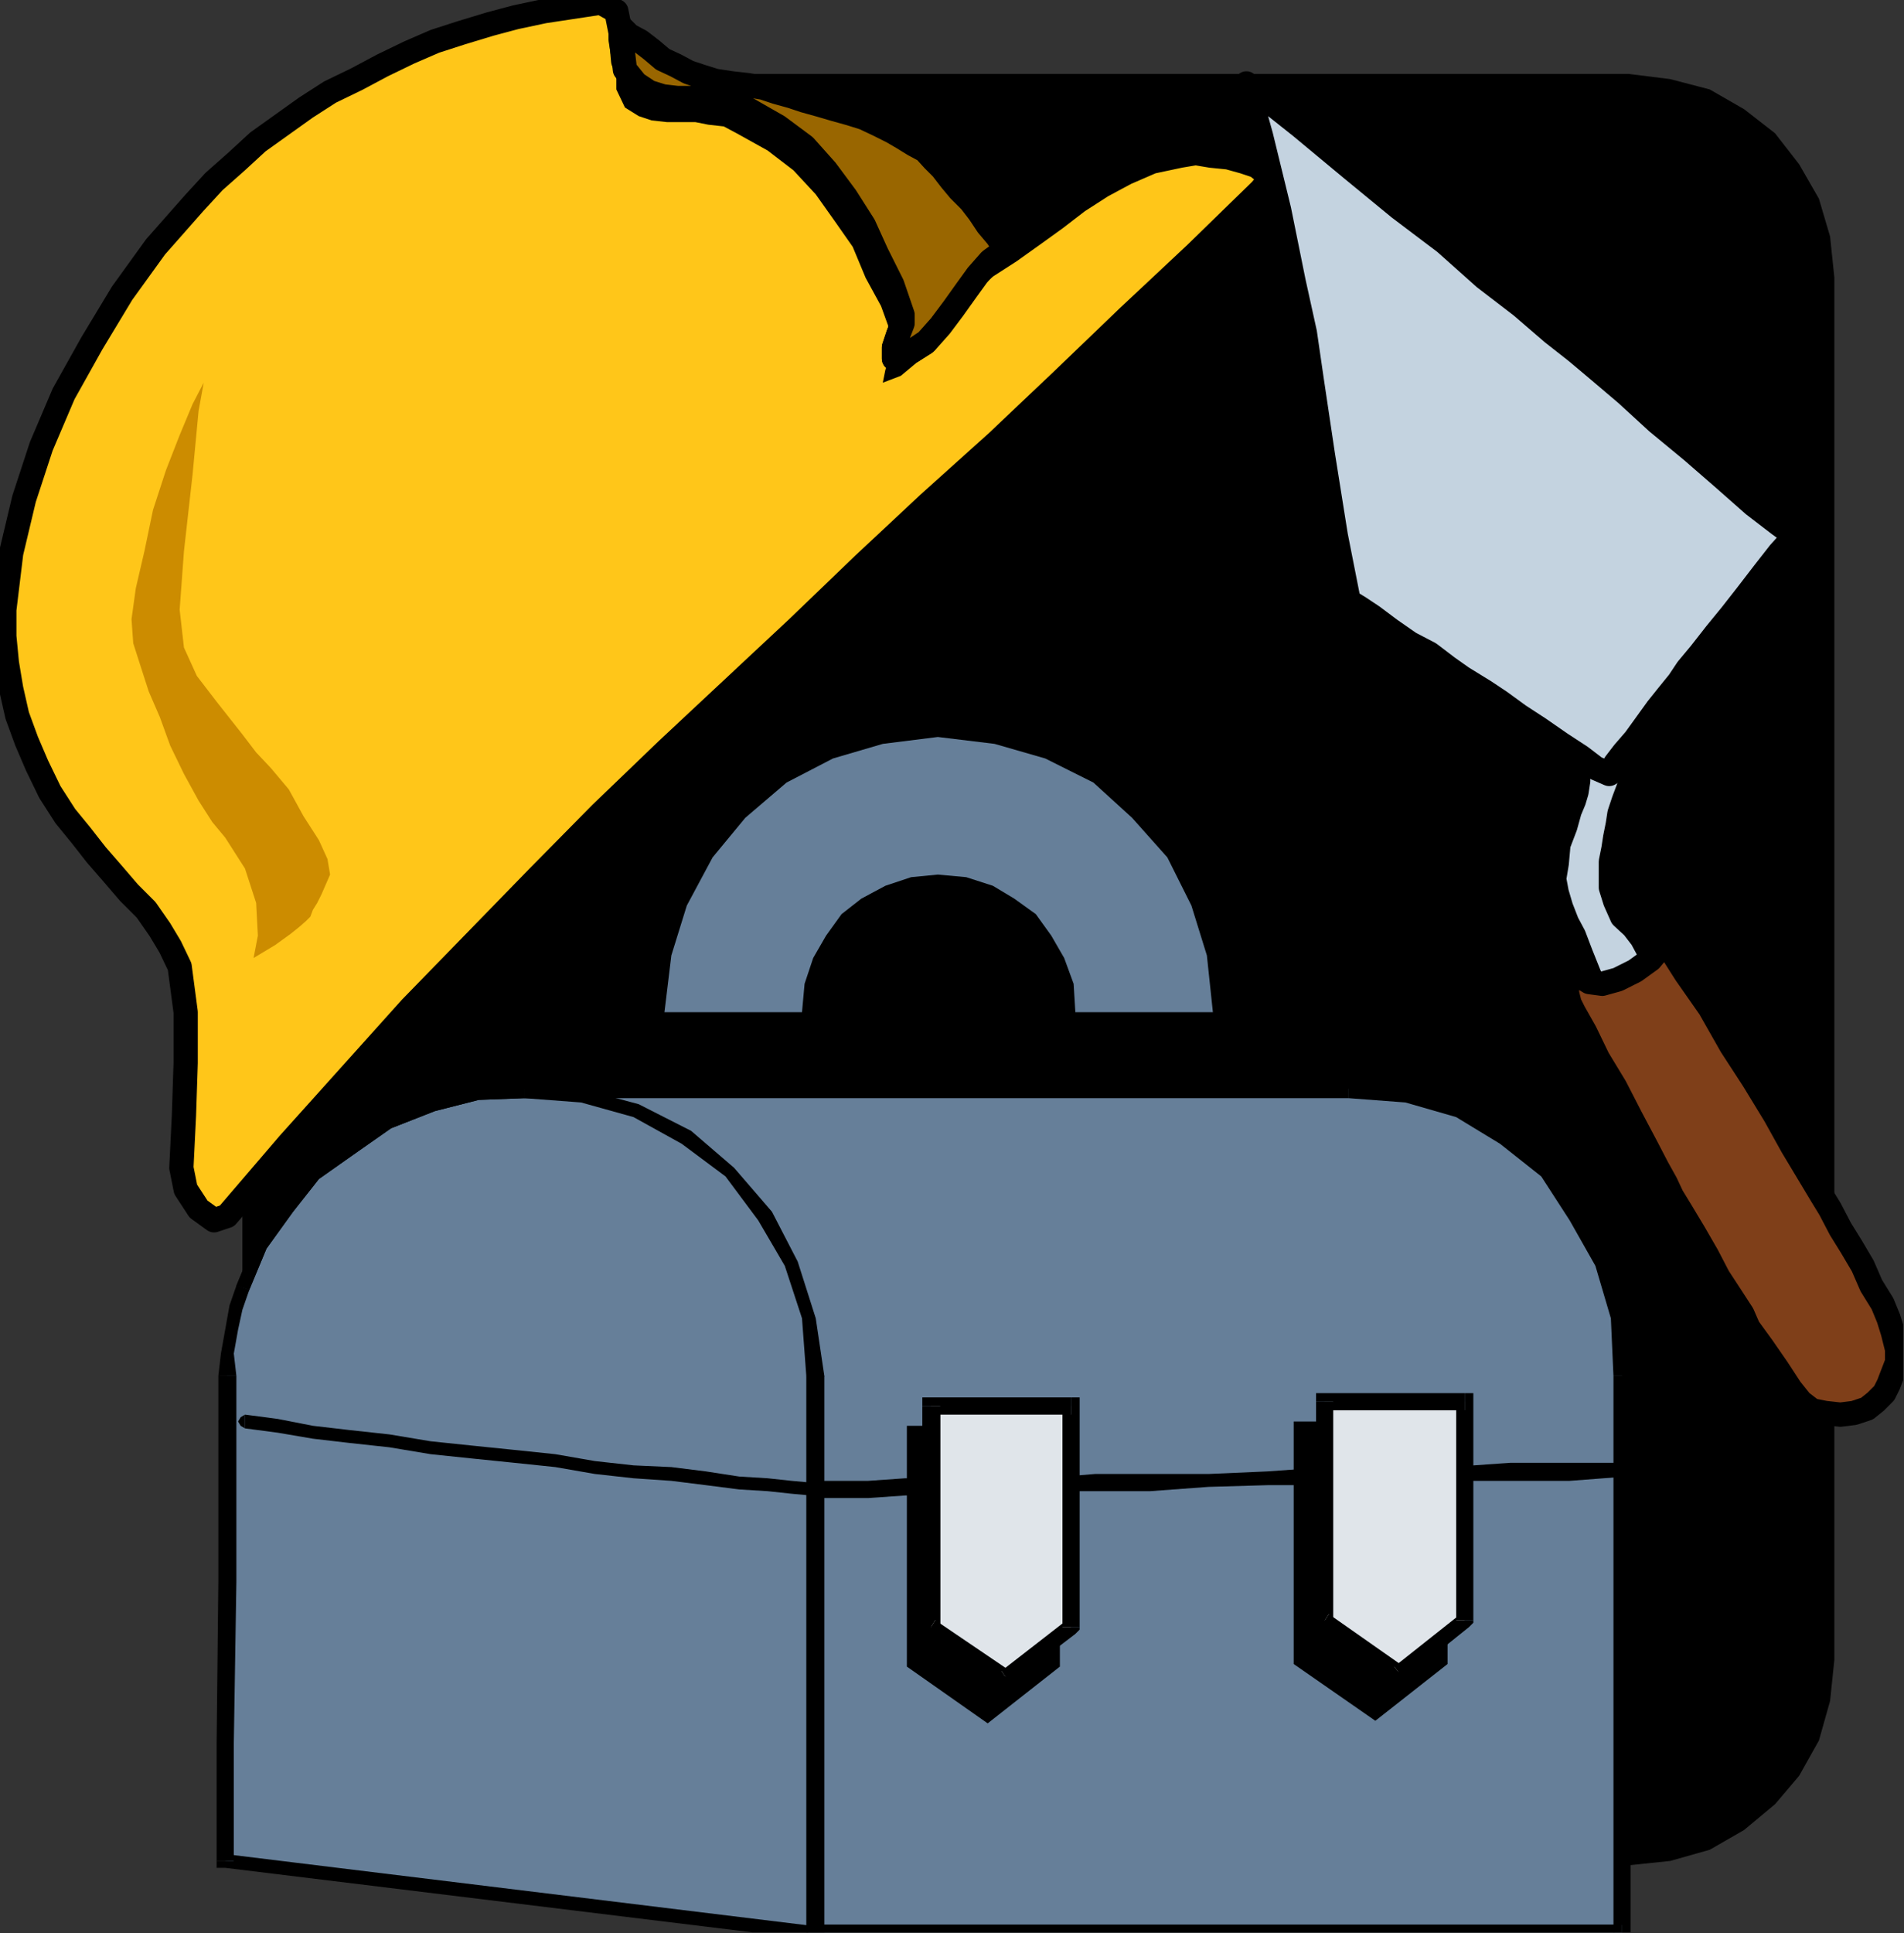 <?xml version="1.0" encoding="UTF-8" standalone="no"?>
<svg
   xmlns:ooo="http://xml.openoffice.org/svg/export"
   xmlns:dc="http://purl.org/dc/elements/1.1/"
   xmlns:cc="http://creativecommons.org/ns#"
   xmlns:rdf="http://www.w3.org/1999/02/22-rdf-syntax-ns#"
   xmlns:svg="http://www.w3.org/2000/svg"
   xmlns="http://www.w3.org/2000/svg"
   xmlns:sodipodi="http://sodipodi.sourceforge.net/DTD/sodipodi-0.dtd"
   xmlns:inkscape="http://www.inkscape.org/namespaces/inkscape"
   version="1.2"
   width="22.15mm"
   height="22.48mm"
   viewBox="0 0 2215 2248"
   preserveAspectRatio="xMidYMid"
   xml:space="preserve"
   id="svg171"
   sodipodi:docname="cnstrwk1.svg"
   style="fill-rule:evenodd;stroke-width:28.222;stroke-linejoin:round"
   inkscape:version="0.92.5 (2060ec1f9f, 2020-04-08)"><rect x="0" y="0" width="2215" height="2248" fill="#333333" stroke="none"/><sodipodi:namedview
   pagecolor="#ffffff"
   bordercolor="#666666"
   borderopacity="1"
   objecttolerance="10"
   gridtolerance="10"
   guidetolerance="10"
   inkscape:pageopacity="0"
   inkscape:pageshadow="2"
   inkscape:window-width="664"
   inkscape:window-height="487"
   id="namedview173"
   showgrid="false"
   inkscape:zoom="0.2102413"
   inkscape:cx="41.877166"
   inkscape:cy="42.481888"
   inkscape:window-x="0"
   inkscape:window-y="0"
   inkscape:window-maximized="0"
   inkscape:current-layer="svg171" />
 <defs
   class="ClipPathGroup"
   id="defs8">
  <clipPath
   id="presentation_clip_path"
   clipPathUnits="userSpaceOnUse">
   <rect
   x="0"
   y="0"
   width="21000"
   height="29700"
   id="rect2" />
  </clipPath>
  <clipPath
   id="presentation_clip_path_shrink"
   clipPathUnits="userSpaceOnUse">
   <rect
   x="21"
   y="29"
   width="20958"
   height="29641"
   id="rect5" />
  </clipPath>
 </defs>
 <defs
   class="TextShapeIndex"
   id="defs12">
  <g
   ooo:slide="id1"
   ooo:id-list="id3"
   id="g10" />
 </defs>
 <defs
   class="EmbeddedBulletChars"
   id="defs44">
  <g
   id="bullet-char-template-57356"
   transform="matrix(4.8828125e-4,0,0,-4.8828125e-4,0,0)">
   <path
   d="M 580,1141 1163,571 580,0 -4,571 Z"
   id="path14"
   inkscape:connector-curvature="0" />
  </g>
  <g
   id="bullet-char-template-57354"
   transform="matrix(4.8828125e-4,0,0,-4.8828125e-4,0,0)">
   <path
   d="M 8,1128 H 1137 V 0 H 8 Z"
   id="path17"
   inkscape:connector-curvature="0" />
  </g>
  <g
   id="bullet-char-template-10146"
   transform="matrix(4.8828125e-4,0,0,-4.8828125e-4,0,0)">
   <path
   d="M 174,0 602,739 174,1481 1456,739 Z M 1358,739 309,1346 659,739 Z"
   id="path20"
   inkscape:connector-curvature="0" />
  </g>
  <g
   id="bullet-char-template-10132"
   transform="matrix(4.8828125e-4,0,0,-4.8828125e-4,0,0)">
   <path
   d="M 2015,739 1276,0 H 717 l 543,543 H 174 v 393 h 1086 l -543,545 h 557 z"
   id="path23"
   inkscape:connector-curvature="0" />
  </g>
  <g
   id="bullet-char-template-10007"
   transform="matrix(4.8828125e-4,0,0,-4.8828125e-4,0,0)">
   <path
   d="m 0,-2 c -7,16 -16,29 -25,39 l 381,530 c -94,256 -141,385 -141,387 0,25 13,38 40,38 9,0 21,-2 34,-5 21,4 42,12 65,25 l 27,-13 111,-251 280,301 64,-25 24,25 c 21,-10 41,-24 62,-43 C 886,937 835,863 770,784 769,783 710,716 594,584 L 774,223 c 0,-27 -21,-55 -63,-84 l 16,-20 C 717,90 699,76 672,76 641,76 570,178 457,381 L 164,-76 c -22,-34 -53,-51 -92,-51 -42,0 -63,17 -64,51 -7,9 -10,24 -10,44 0,9 1,19 2,30 z"
   id="path26"
   inkscape:connector-curvature="0" />
  </g>
  <g
   id="bullet-char-template-10004"
   transform="matrix(4.8828125e-4,0,0,-4.8828125e-4,0,0)">
   <path
   d="M 285,-33 C 182,-33 111,30 74,156 52,228 41,333 41,471 c 0,78 14,145 41,201 34,71 87,106 158,106 53,0 88,-31 106,-94 l 23,-176 c 8,-64 28,-97 59,-98 l 735,706 c 11,11 33,17 66,17 42,0 63,-15 63,-46 V 965 c 0,-36 -10,-64 -30,-84 L 442,47 C 390,-6 338,-33 285,-33 Z"
   id="path29"
   inkscape:connector-curvature="0" />
  </g>
  <g
   id="bullet-char-template-9679"
   transform="matrix(4.8828125e-4,0,0,-4.8828125e-4,0,0)">
   <path
   d="M 813,0 C 632,0 489,54 383,161 276,268 223,411 223,592 c 0,181 53,324 160,431 106,107 249,161 430,161 179,0 323,-54 432,-161 108,-107 162,-251 162,-431 0,-180 -54,-324 -162,-431 C 1136,54 992,0 813,0 Z"
   id="path32"
   inkscape:connector-curvature="0" />
  </g>
  <g
   id="bullet-char-template-8226"
   transform="matrix(4.8828125e-4,0,0,-4.8828125e-4,0,0)">
   <path
   d="m 346,457 c -73,0 -137,26 -191,78 -54,51 -81,114 -81,188 0,73 27,136 81,188 54,52 118,78 191,78 73,0 134,-26 185,-79 51,-51 77,-114 77,-187 0,-75 -25,-137 -76,-188 -50,-52 -112,-78 -186,-78 z"
   id="path35"
   inkscape:connector-curvature="0" />
  </g>
  <g
   id="bullet-char-template-8211"
   transform="matrix(4.8828125e-4,0,0,-4.8828125e-4,0,0)">
   <path
   d="M -4,459 H 1135 V 606 H -4 Z"
   id="path38"
   inkscape:connector-curvature="0" />
  </g>
  <g
   id="bullet-char-template-61548"
   transform="matrix(4.8828125e-4,0,0,-4.8828125e-4,0,0)">
   <path
   d="m 173,740 c 0,163 58,303 173,419 116,115 255,173 419,173 163,0 302,-58 418,-173 116,-116 174,-256 174,-419 0,-163 -58,-303 -174,-418 C 1067,206 928,148 765,148 601,148 462,206 346,322 231,437 173,577 173,740 Z"
   id="path41"
   inkscape:connector-curvature="0" />
  </g>
 </defs>
 <g
   id="g49"
   transform="translate(-9392,-13726)">
  <g
   id="id2"
   class="Master_Slide">
   <g
   id="bg-id2"
   class="Background" />
   <g
   id="bo-id2"
   class="BackgroundObjects" />
  </g>
 </g>
 <g
   class="SlideGroup"
   id="g169"
   transform="translate(-9392,-13726)">
  <g
   id="g167">
   <g
   id="container-id1">
    <g
   id="id1"
   class="Slide"
   clip-path="url(#presentation_clip_path)">
     <g
   class="Page"
   id="g163">
      <g
   class="Graphic"
   id="g161">
       <g
   id="id3">
        <rect
   class="BoundingBox"
   x="9392"
   y="13726"
   width="2215"
   height="2248"
   id="rect51"
   style="fill:none;stroke:none" />
        <defs
   id="defs56">
         <clipPath
   id="clip_path_1"
   clipPathUnits="userSpaceOnUse">
          <path
   d="m 9392,13726 h 2214 v 2247 H 9392 Z"
   id="path53"
   inkscape:connector-curvature="0" />
         </clipPath>
        </defs>
        <g
   clip-path="url(#clip_path_1)"
   id="g158">
         <path
   d="m 11287,15895 48,-5 46,-13 40,-23 36,-30 28,-33 23,-41 13,-46 5,-48 v -1607 l -5,-48 -13,-44 -23,-40 -28,-36 -36,-28 -40,-23 -46,-12 -48,-6 H 9913 l -48,6 -46,12 -40,23 -34,28 -30,36 -23,40 -13,44 -5,48 v 1607 l 5,48 13,46 23,41 30,33 34,30 40,23 46,13 48,5 z"
   id="path58"
   inkscape:connector-curvature="0"
   style="fill:#000000;stroke:none" />
         <path
   d="m 11332,14825 -2,12 -10,10 -18,11 -21,5 -22,2 -18,-2 -15,-5 -6,-11 v -10 l 11,-12 17,-8 23,-8 23,-2 18,2 15,5 z"
   id="path60"
   inkscape:connector-curvature="0"
   style="fill:#ffffff;stroke:none" />
         <path
   d="m 11332,14825 v 0 l -2,12 -10,10 -18,11 -21,5 v 0 l -22,2 -18,-2 -15,-5 -6,-11 v 0 -10 l 11,-12 17,-8 23,-8 v 0 l 23,-2 18,2 15,5 z"
   id="path62"
   inkscape:connector-curvature="0"
   style="fill:none;stroke:#000000" />
         <path
   d="m 11269,14914 -15,-26 -13,-28 -10,-25 -8,-21 -8,-15 -7,-18 -5,-17 -3,-16 3,-18 2,-22 8,-21 5,-18 5,-12 3,-10 2,-13 -2,-15 -8,-13 -3,-10 -2,-10 2,-11 8,-10 10,-7 h 10 l 8,2 10,5 13,3 10,7 5,13 v 18 18 l -2,17 -6,16 -5,15 -2,13 -3,15 -2,13 -3,15 v 15 15 l 5,16 8,18 13,12 10,13 7,13 8,12 8,11 2,7 -2,10 -8,13 -13,15 -10,8 -5,5 z"
   id="path64"
   inkscape:connector-curvature="0"
   style="fill:#c4d3e0;stroke:none" />
         <path
   d="m 11269,14914 v 0 l -15,-26 -13,-28 -10,-25 -8,-21 v 0 l -8,-15 -7,-18 -5,-17 -3,-16 v 0 l 3,-18 2,-22 8,-21 5,-18 v 0 l 5,-12 3,-10 2,-13 -2,-15 v 0 l -8,-13 -3,-10 -2,-10 2,-11 v 0 l 8,-10 10,-7 h 10 l 8,2 v 0 l 10,5 13,3 10,7 5,13 v 0 18 18 l -2,17 -6,16 v 0 l -5,15 -2,13 -3,15 -2,13 v 0 l -3,15 v 15 15 l 5,16 v 0 l 8,18 13,12 10,13 7,13 v 0 l 8,12 8,11 2,7 -2,10 v 0 l -8,13 -13,15 -10,8 -5,5 z"
   id="path66"
   inkscape:connector-curvature="0"
   style="fill:none;stroke:#000000" />
         <path
   d="m 11215,14850 13,10 13,8 15,2 18,-5 20,-10 18,-13 10,-12 5,-13 26,41 28,40 25,44 26,40 25,41 20,36 18,30 15,25 11,18 12,23 13,21 13,22 10,23 13,21 7,17 5,16 5,20 v 15 l -5,13 -5,13 -5,10 -10,10 -10,8 -15,5 -16,2 -18,-2 -15,-3 -13,-10 -12,-15 -15,-23 -18,-26 -16,-22 -7,-16 -13,-20 -15,-23 -13,-25 -15,-26 -15,-25 -11,-18 -7,-15 -10,-18 -13,-25 -18,-34 -18,-35 -20,-33 -15,-31 -13,-23 -5,-10 -3,-12 v -13 -13 z"
   id="path68"
   inkscape:connector-curvature="0"
   style="fill:#7f3f19;stroke:none" />
         <path
   d="m 11215,14850 v 0 l 13,10 13,8 15,2 18,-5 v 0 l 20,-10 18,-13 10,-12 5,-13 v 0 l 26,41 28,40 25,44 26,40 25,41 20,36 18,30 15,25 v 0 l 11,18 12,23 13,21 13,22 10,23 13,21 7,17 5,16 v 0 l 5,20 v 15 l -5,13 -5,13 v 0 l -5,10 -10,10 -10,8 -15,5 v 0 l -16,2 -18,-2 -15,-3 -13,-10 v 0 l -12,-15 -15,-23 -18,-26 -16,-22 v 0 l -7,-16 -13,-20 -15,-23 -13,-25 -15,-26 -15,-25 -11,-18 -7,-15 v 0 l -10,-18 -13,-25 -18,-34 -18,-35 -20,-33 -15,-31 -13,-23 -5,-10 v 0 l -3,-12 v -13 -13 z"
   id="path70"
   inkscape:connector-curvature="0"
   style="fill:none;stroke:#000000" />
         <path
   d="m 11264,14626 -16,-7 -17,-13 -23,-15 -26,-18 -23,-15 -22,-16 -18,-12 -13,-8 -13,-8 -17,-12 -21,-16 -23,-12 -23,-16 -20,-15 -15,-10 -13,-8 -15,-76 -15,-94 -13,-87 -8,-55 -13,-59 -17,-84 -21,-86 -17,-61 63,50 59,49 56,46 53,40 46,41 43,33 36,31 28,22 25,21 33,28 36,33 40,33 38,33 34,30 30,23 18,13 -18,20 -18,23 -20,26 -18,23 -18,22 -18,23 -15,18 -10,15 -13,16 -12,15 -13,18 -13,18 -13,15 -10,13 -5,10 z"
   id="path72"
   inkscape:connector-curvature="0"
   style="fill:#c4d3e0;stroke:none" />
         <path
   d="m 11264,14626 v 0 l -16,-7 -17,-13 -23,-15 -26,-18 -23,-15 -22,-16 -18,-12 -13,-8 v 0 l -13,-8 -17,-12 -21,-16 -23,-12 -23,-16 -20,-15 -15,-10 -13,-8 v 0 l -15,-76 -15,-94 -13,-87 -8,-55 v 0 l -13,-59 -17,-84 -21,-86 -17,-61 v 0 l 63,50 59,49 56,46 53,40 46,41 43,33 36,31 28,22 v 0 l 25,21 33,28 36,33 40,33 38,33 34,30 30,23 18,13 v 0 l -18,20 -18,23 -20,26 -18,23 -18,22 -18,23 -15,18 -10,15 v 0 l -13,16 -12,15 -13,18 -13,18 -13,15 -10,13 -5,10 z"
   id="path74"
   inkscape:connector-curvature="0"
   style="fill:none;stroke:#000000" />
         <path
   d="m 9468,14675 18,22 18,23 20,23 18,21 20,20 16,23 12,20 11,23 7,53 v 59 l -2,61 -3,61 5,25 15,23 18,13 15,-5 72,-84 71,-79 71,-79 74,-76 74,-76 73,-74 77,-74 76,-71 76,-71 77,-74 76,-71 79,-71 76,-72 76,-73 79,-74 76,-74 8,-10 -3,-10 -10,-8 -15,-5 -18,-5 -20,-2 -18,-3 -18,3 -33,7 -30,13 -28,15 -28,18 -26,20 -25,18 -28,20 -28,18 -15,13 -13,13 -13,17 -7,16 -13,15 -10,15 -16,10 -20,8 v -13 l 5,-15 5,-13 v -10 l -12,-35 -18,-36 -15,-33 -21,-33 -23,-31 -25,-28 -31,-23 -35,-20 -16,-5 -17,-5 h -16 l -17,-3 h -16 l -17,-2 -16,-5 -15,-10 -15,-26 -3,-33 -5,-25 -18,-10 -33,5 -33,5 -33,7 -30,8 -33,10 -31,10 -30,13 -31,15 -30,16 -31,15 -28,18 -28,20 -28,20 -25,23 -26,23 -23,25 -45,51 -39,54 -35,58 -33,59 -26,61 -20,61 -15,63 -8,66 v 31 l 3,31 5,30 7,31 11,30 12,28 15,31 z"
   id="path76"
   inkscape:connector-curvature="0"
   style="fill:#ffc619;stroke:none" />
         <path
   d="m 9468,14675 v 0 l 18,22 18,23 20,23 18,21 20,20 16,23 12,20 11,23 v 0 l 7,53 v 59 l -2,61 -3,61 v 0 l 5,25 15,23 18,13 15,-5 v 0 l 72,-84 71,-79 71,-79 74,-76 74,-76 73,-74 77,-74 76,-71 76,-71 77,-74 76,-71 79,-71 76,-72 76,-73 79,-74 76,-74 v 0 l 8,-10 -3,-10 -10,-8 -15,-5 -18,-5 -20,-2 -18,-3 -18,3 v 0 l -33,7 -30,13 -28,15 -28,18 -26,20 -25,18 -28,20 -28,18 v 0 l -15,13 -13,13 -13,17 -7,16 -13,15 -10,15 -16,10 -20,8 v 0 -13 l 5,-15 5,-13 v -10 0 l -12,-35 -18,-36 -15,-33 -21,-33 -23,-31 -25,-28 -31,-23 -35,-20 v 0 l -16,-5 -17,-5 h -16 l -17,-3 h -16 l -17,-2 -16,-5 -15,-10 v 0 l -15,-26 -3,-33 -5,-25 -18,-10 v 0 l -33,5 -33,5 -33,7 -30,8 -33,10 -31,10 -30,13 -31,15 -30,16 -31,15 -28,18 -28,20 -28,20 -25,23 -26,23 -23,25 v 0 l -45,51 -39,54 -35,58 -33,59 -26,61 -20,61 -15,63 -8,66 v 0 31 l 3,31 5,30 7,31 11,30 12,28 15,31 z"
   id="path78"
   inkscape:connector-curvature="0"
   style="fill:none;stroke:#000000" />
         <path
   d="m 9629,14171 -13,25 -15,36 -16,41 -15,46 -10,48 -10,43 -5,36 2,28 8,25 10,31 13,30 12,33 16,33 17,31 16,25 15,18 23,36 13,40 2,38 -5,26 25,-15 18,-13 10,-8 8,-7 5,-5 3,-8 5,-8 5,-10 10,-23 -3,-18 -10,-22 -18,-28 -17,-31 -21,-25 -17,-18 -16,-21 -30,-38 -23,-30 -15,-33 -5,-44 5,-68 10,-89 7,-74 z"
   id="path80"
   inkscape:connector-curvature="0"
   style="fill:#cc8c00;stroke:none" />
         <path
   d="m 10114,13757 -2,17 -3,28 v 28 l 10,21 16,10 15,5 18,2 h 15 18 l 15,3 18,2 15,8 36,20 30,23 26,28 22,31 21,30 15,36 18,33 13,36 v 12 l -3,13 -5,13 -3,15 21,-8 18,-15 15,-18 15,-20 13,-20 12,-21 16,-17 18,-13 -11,-15 -10,-13 -10,-15 -10,-13 -10,-10 -10,-13 -11,-10 -10,-10 -10,-11 -13,-10 -12,-7 -16,-8 -15,-8 -15,-7 -18,-5 -18,-5 -18,-6 -15,-5 -15,-5 -18,-2 -15,-5 -18,-3 -18,-5 -20,-2 -15,-6 -16,-7 -12,-13 -11,-13 -12,-12 -10,-16 -11,-12 z"
   id="path82"
   inkscape:connector-curvature="0"
   style="fill:#000000;stroke:none" />
         <path
   d="m 10114,13757 v 15 l 3,18 2,17 13,16 15,10 16,5 17,2 h 16 l 17,3 h 16 l 17,5 16,5 35,20 31,23 25,28 23,31 21,33 15,33 18,36 12,35 v 10 l -5,13 -5,15 v 13 l 20,-8 18,-12 16,-18 15,-20 15,-21 13,-18 15,-17 18,-13 -10,-15 -11,-13 -10,-15 -10,-13 -13,-13 -10,-12 -10,-13 -10,-10 -10,-11 -13,-7 -13,-8 -12,-7 -16,-8 -17,-8 -16,-5 -18,-5 -17,-5 -18,-5 -15,-5 -18,-5 -15,-5 -18,-3 -18,-2 -20,-3 -16,-5 -15,-5 -15,-8 -15,-7 -13,-11 -13,-10 -13,-7 z"
   id="path84"
   inkscape:connector-curvature="0"
   style="fill:#996600;stroke:none" />
         <path
   d="m 10114,13757 v 0 15 l 3,18 2,17 13,16 v 0 l 15,10 16,5 17,2 h 16 l 17,3 h 16 l 17,5 16,5 v 0 l 35,20 31,23 25,28 23,31 21,33 15,33 18,36 12,35 v 0 10 l -5,13 -5,15 v 13 0 l 20,-8 18,-12 16,-18 15,-20 15,-21 13,-18 15,-17 18,-13 v 0 l -10,-15 -11,-13 -10,-15 -10,-13 -13,-13 -10,-12 -10,-13 -10,-10 v 0 l -10,-11 -13,-7 -13,-8 -12,-7 -16,-8 -17,-8 -16,-5 -18,-5 v 0 l -17,-5 -18,-5 -15,-5 -18,-5 -15,-5 -18,-3 -18,-2 -20,-3 v 0 l -16,-5 -15,-5 -15,-8 -15,-7 -13,-11 -13,-10 -13,-7 z"
   id="path86"
   inkscape:connector-curvature="0"
   style="fill:none;stroke:#000000" />
         <path
   d="m 9674,15224 21,-48 30,-46 33,-38 43,-33 44,-28 51,-21 53,-13 53,-5 h 33 44 53 64 68 74 76 79 76 77 71 66 61 48 41 28 l 66,8 61,18 54,30 48,41 36,51 30,56 18,63 5,67 v 165 201 180 102 h -51 -58 -64 -71 -71 -77 -76 -74 -73 -69 -64 -56 -48 -41 -28 -17 l -687,-84 v -137 l 2,-188 v -168 -71 -26 l 6,-28 5,-25 z"
   id="path88"
   inkscape:connector-curvature="0"
   style="fill:#667f99;stroke:none" />
         <path
   d="m 10002,14982 v 0 l -53,8 -56,13 -51,20 -46,28 -43,35 -35,39 -31,48 -20,48 15,5 20,-48 31,-43 30,-38 44,-31 40,-28 51,-20 51,-13 53,-2 v 0 z"
   id="path90"
   inkscape:connector-curvature="0"
   style="fill:#000000;stroke:none" />
         <path
   d="m 10961,14982 v 0 h -28 -41 -48 -61 -66 -71 -77 -76 -79 -76 -74 -68 -64 -53 -44 -33 v 21 h 33 44 53 64 68 74 76 79 76 77 71 66 61 48 41 28 v 0 z"
   id="path92"
   inkscape:connector-curvature="0"
   style="fill:#000000;stroke:none" />
         <path
   d="m 11289,15326 v 0 l -8,-67 -17,-66 -31,-58 -38,-51 -48,-43 -56,-31 -64,-18 -66,-10 v 21 l 66,5 59,17 51,31 48,38 33,51 30,53 18,61 3,67 v 0 z"
   id="path94"
   inkscape:connector-curvature="0"
   style="fill:#000000;stroke:none" />
         <path
   d="m 11279,15984 10,-10 v -102 -180 -201 -165 h -20 v 165 201 180 102 l 10,-10 v 20 h 10 v -10 z"
   id="path96"
   inkscape:connector-curvature="0"
   style="fill:#000000;stroke:none" />
         <path
   d="m 10341,15982 v 2 h 17 28 41 48 56 64 69 73 74 76 77 71 71 64 58 51 v -20 h -51 -58 -64 -71 -71 -77 -76 -74 -73 -69 -64 -56 -48 -41 -28 -17 v 2 z"
   id="path98"
   inkscape:connector-curvature="0"
   style="fill:#000000;stroke:none" />
         <path
   d="m 9644,15890 10,8 687,84 v -16 l -687,-84 10,8 h -20 v 8 h 10 z"
   id="path100"
   inkscape:connector-curvature="0"
   style="fill:#000000;stroke:none" />
         <path
   d="m 9646,15326 v 0 71 168 l -2,188 v 137 h 20 v -137 l 3,-188 v -168 -71 0 z"
   id="path102"
   inkscape:connector-curvature="0"
   style="fill:#000000;stroke:none" />
         <path
   d="m 9667,15221 v 0 l -8,23 -5,28 -5,28 -3,26 h 21 l -3,-26 5,-28 5,-23 8,-23 v 0 z"
   id="path104"
   inkscape:connector-curvature="0"
   style="fill:#000000;stroke:none" />
         <path
   d="m 10643,14903 -2,-33 -11,-30 -15,-26 -18,-25 -25,-18 -25,-15 -31,-10 -33,-3 -31,3 -30,10 -28,15 -23,18 -18,25 -15,26 -10,30 -3,33 h -160 l 8,-66 18,-58 30,-56 38,-46 48,-41 54,-28 58,-17 64,-8 66,8 59,17 56,28 45,41 41,46 28,56 18,58 7,66 z"
   id="path106"
   inkscape:connector-curvature="0"
   style="fill:#667f99;stroke:none" />
         <path
   d="m 9667,15221 v 8 l 5,2 h 7 l 3,-5 z"
   id="path108"
   inkscape:connector-curvature="0"
   style="fill:#000000;stroke:none" />
         <path
   d="m 10002,14982 -53,8 -56,13 -51,20 -46,28 -43,35 -35,39 -31,48 -20,48 15,5 20,-48 31,-43 30,-38 44,-31 40,-28 51,-20 51,-13 53,-2 z"
   id="path110"
   inkscape:connector-curvature="0"
   style="fill:#000000;stroke:none" />
         <path
   d="m 10002,15003 8,-3 3,-8 -3,-7 -8,-3 z"
   id="path112"
   inkscape:connector-curvature="0"
   style="fill:#000000;stroke:none" />
         <path
   d="m 9677,15371 -5,3 -3,5 3,5 5,3 z"
   id="path114"
   inkscape:connector-curvature="0"
   style="fill:#000000;stroke:none" />
         <path
   d="m 10335,15448 v 2 l -22,-2 -28,-3 -33,-2 -39,-6 -40,-5 -44,-2 -45,-5 -46,-8 -48,-5 -49,-5 -48,-5 -48,-8 -46,-5 -43,-5 -41,-8 -38,-5 v 16 l 38,5 41,7 43,5 46,5 48,8 48,5 49,5 48,5 46,8 45,5 44,3 40,5 39,5 33,2 28,3 22,2 v 3 -3 l 6,-2 2,-5 -2,-5 -6,-3 z"
   id="path116"
   inkscape:connector-curvature="0"
   style="fill:#000000;stroke:none" />
         <path
   d="m 11284,15427 h -66 -69 l -71,5 h -71 -71 l -69,5 -69,3 h -68 -64 l -61,5 h -58 -54 -48 l -43,3 h -36 -31 v 20 h 31 36 l 43,-3 h 48 54 l 58,-5 h 61 64 l 68,-5 69,-2 h 69 71 l 71,-5 h 71 69 l 66,-5 z"
   id="path118"
   inkscape:connector-curvature="0"
   style="fill:#000000;stroke:none" />
         <path
   d="m 11284,15443 5,-3 3,-5 -3,-5 -5,-3 z"
   id="path120"
   inkscape:connector-curvature="0"
   style="fill:#000000;stroke:none" />
         <path
   d="m 10002,14982 -7,3 -3,7 3,8 7,3 z"
   id="path122"
   inkscape:connector-curvature="0"
   style="fill:#000000;stroke:none" />
         <path
   d="m 10351,15326 v 0 l -10,-67 -21,-66 -30,-58 -44,-51 -50,-43 -61,-31 -67,-18 -66,-10 v 21 l 66,5 61,17 56,31 51,38 38,51 31,53 20,61 5,67 v 0 0 l 3,7 8,3 7,-3 z"
   id="path124"
   inkscape:connector-curvature="0"
   style="fill:#000000;stroke:none" />
         <path
   d="m 10351,15974 v -102 -190 -206 -150 h -21 v 150 206 190 102 z"
   id="path126"
   inkscape:connector-curvature="0"
   style="fill:#000000;stroke:none" />
         <path
   d="m 10330,15974 3,8 8,2 7,-2 3,-8 z"
   id="path128"
   inkscape:connector-curvature="0"
   style="fill:#000000;stroke:none" />
         <path
   d="m 10541,15730 84,-66 v -280 h -178 v 280 z"
   id="path130"
   inkscape:connector-curvature="0"
   style="fill:#000000;stroke:none" />
         <path
   d="m 10992,15727 84,-66 v -282 h -179 v 282 z"
   id="path132"
   inkscape:connector-curvature="0"
   style="fill:#000000;stroke:none" />
         <path
   d="m 10562,15676 76,-58 v -257 h -163 v 257 z"
   id="path134"
   inkscape:connector-curvature="0"
   style="fill:#e0e5ea;stroke:none" />
         <path
   d="m 10628,15618 5,-8 -76,59 10,15 76,-58 5,-8 -5,8 5,-5 v -3 z"
   id="path136"
   inkscape:connector-curvature="0"
   style="fill:#000000;stroke:none" />
         <path
   d="m 10638,15371 -10,-10 v 257 h 20 v -257 l -10,-10 10,10 v -10 h -10 z"
   id="path138"
   inkscape:connector-curvature="0"
   style="fill:#000000;stroke:none" />
         <path
   d="m 10486,15361 -11,10 h 163 v -20 h -163 l -10,10 10,-10 h -10 v 10 z"
   id="path140"
   inkscape:connector-curvature="0"
   style="fill:#000000;stroke:none" />
         <path
   d="m 10480,15610 6,8 v -257 h -21 v 257 l 5,8 -5,-8 v 5 l 5,3 z"
   id="path142"
   inkscape:connector-curvature="0"
   style="fill:#000000;stroke:none" />
         <path
   d="m 10557,15669 h 10 l -87,-59 -10,16 87,58 h 10 -10 l 5,3 5,-3 z"
   id="path144"
   inkscape:connector-curvature="0"
   style="fill:#000000;stroke:none" />
         <path
   d="m 11020,15671 76,-61 v -254 h -163 v 254 z"
   id="path146"
   inkscape:connector-curvature="0"
   style="fill:#e0e5ea;stroke:none" />
         <path
   d="m 11086,15610 5,-7 -77,61 11,15 76,-61 5,-8 -5,8 5,-5 v -3 z"
   id="path148"
   inkscape:connector-curvature="0"
   style="fill:#000000;stroke:none" />
         <path
   d="m 11096,15366 -10,-10 v 254 h 20 v -254 l -10,-10 10,10 v -10 h -10 z"
   id="path150"
   inkscape:connector-curvature="0"
   style="fill:#000000;stroke:none" />
         <path
   d="m 10943,15356 -10,10 h 163 v -20 h -163 l -10,10 10,-10 h -10 v 10 z"
   id="path152"
   inkscape:connector-curvature="0"
   style="fill:#000000;stroke:none" />
         <path
   d="m 10938,15603 5,7 v -254 h -20 v 254 l 5,8 -5,-8 v 5 l 5,3 z"
   id="path154"
   inkscape:connector-curvature="0"
   style="fill:#000000;stroke:none" />
         <path
   d="m 11014,15664 h 11 l -87,-61 -10,15 86,61 h 11 -11 l 6,3 5,-3 z"
   id="path156"
   inkscape:connector-curvature="0"
   style="fill:#000000;stroke:none" />
        </g>
       </g>
      </g>
     </g>
    </g>
   </g>
  </g>
 </g>
</svg>